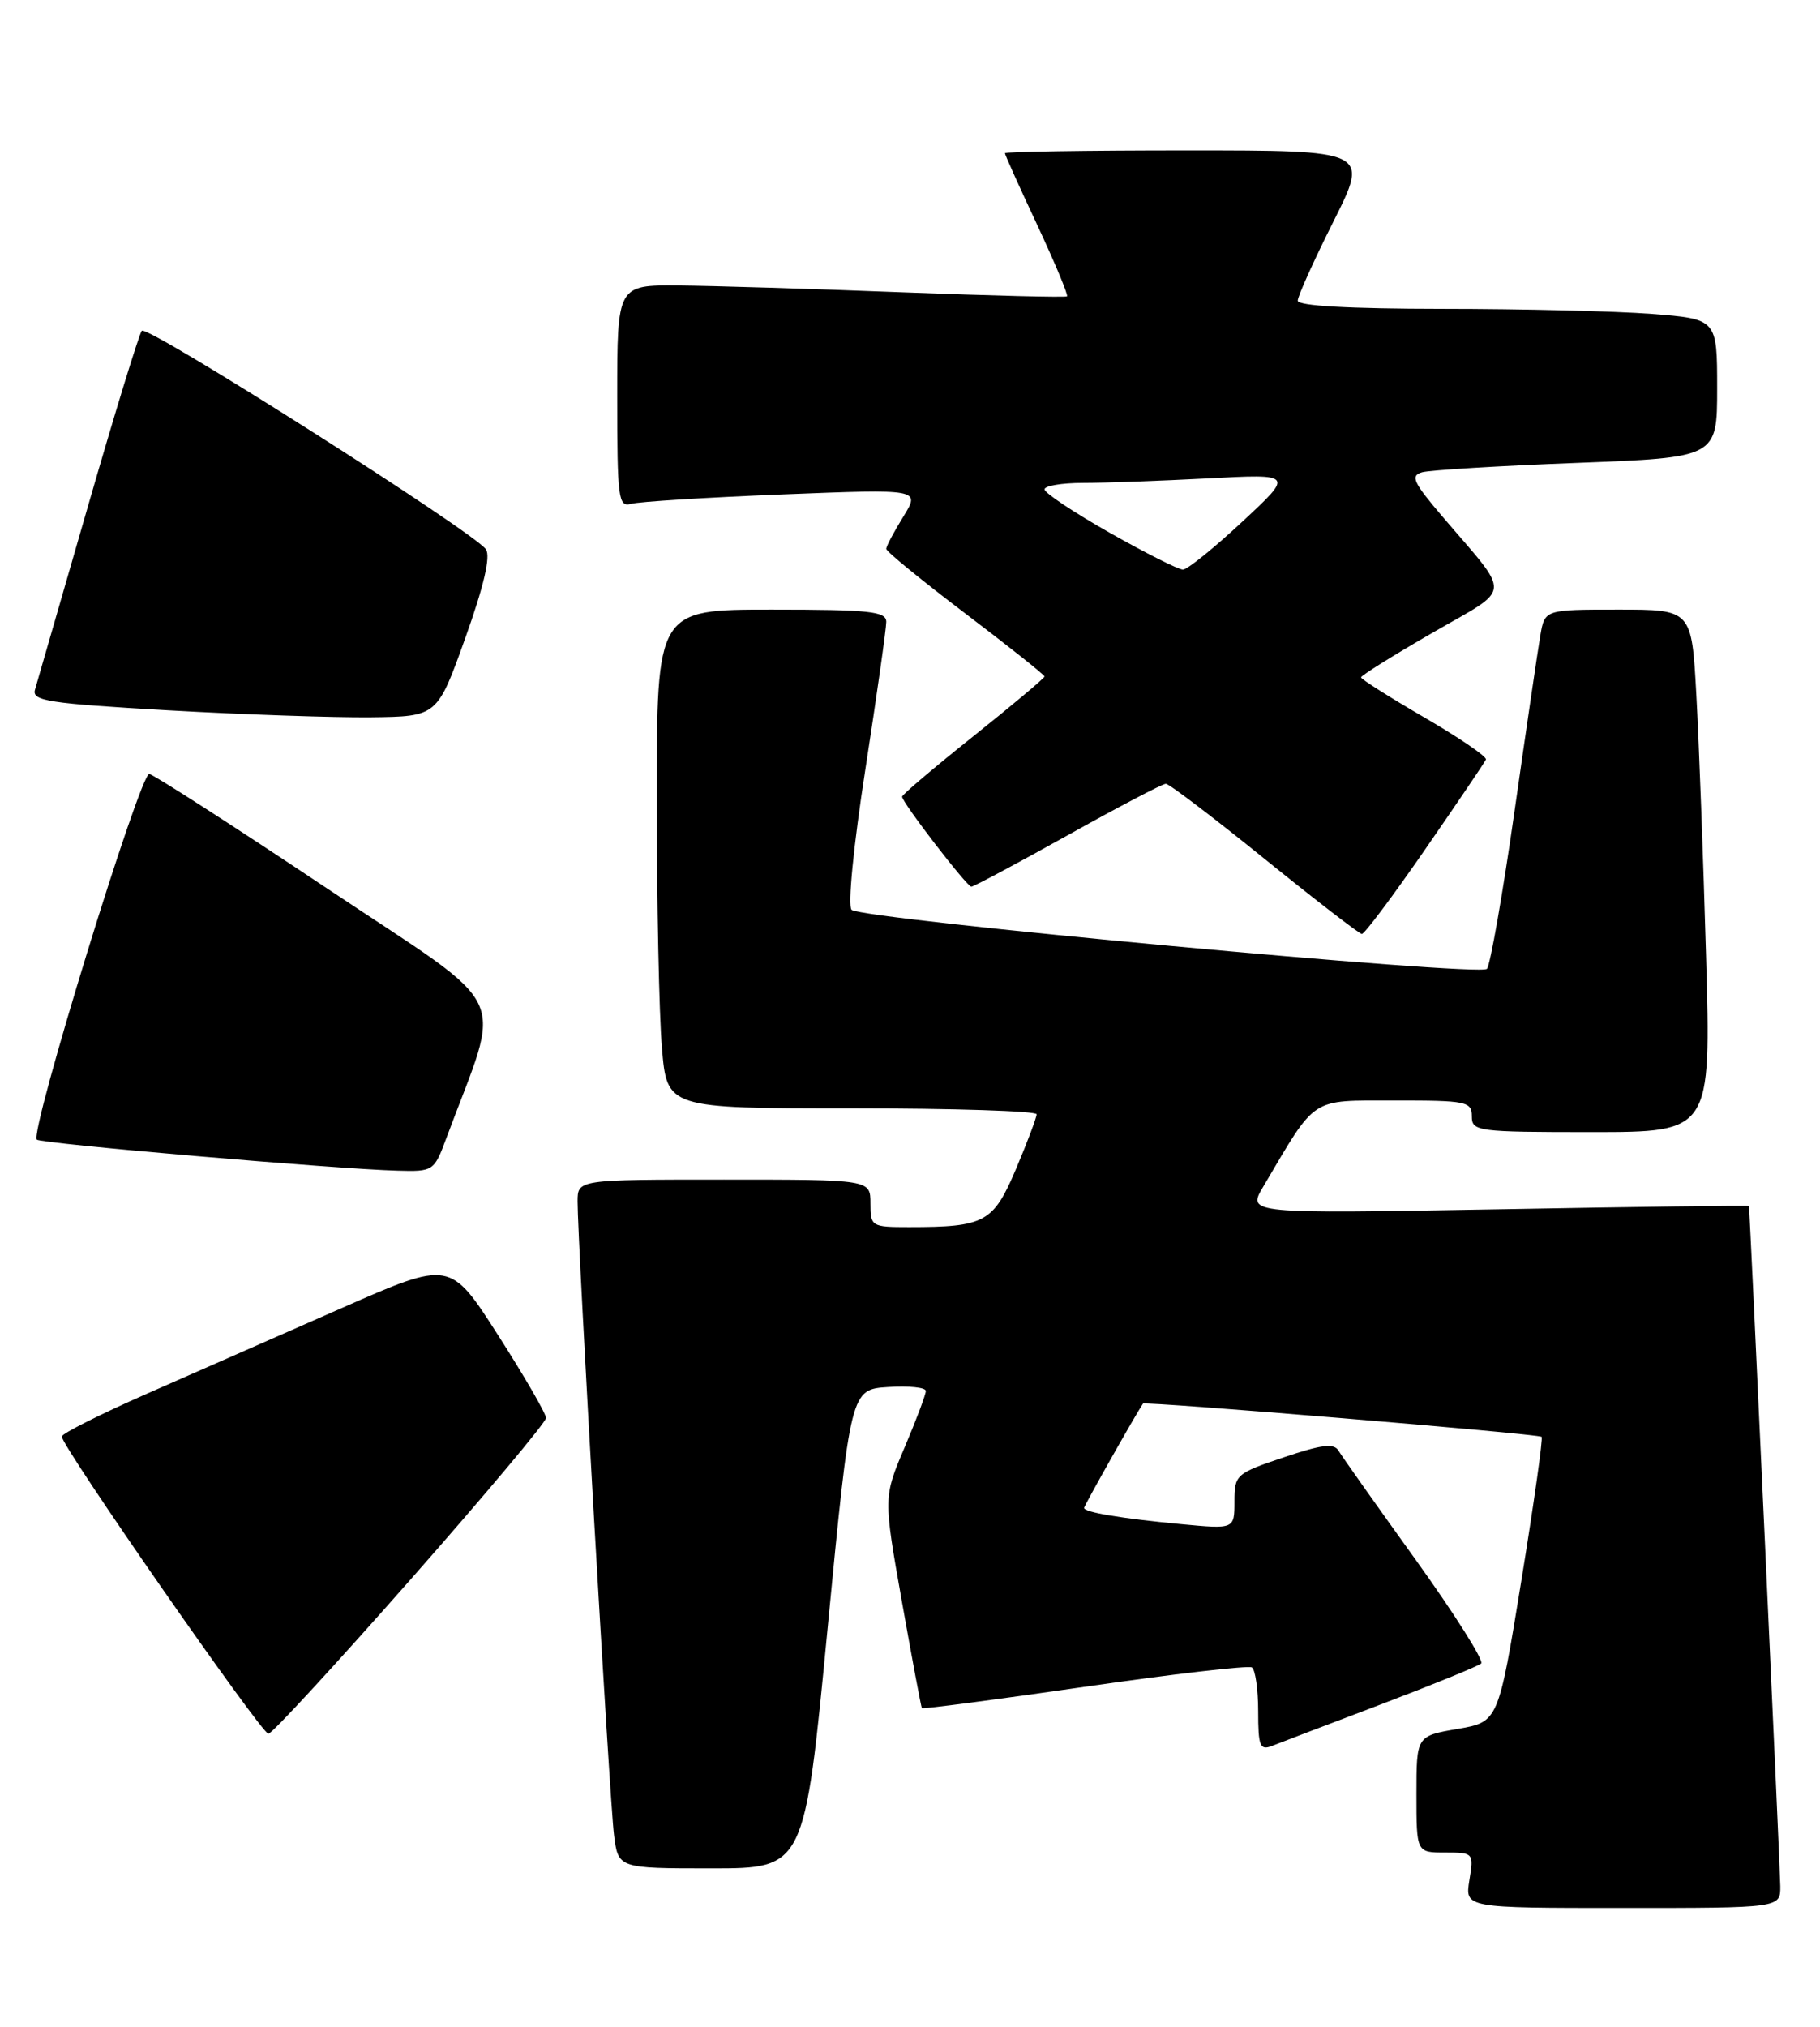 <?xml version="1.0" encoding="UTF-8" standalone="no"?>
<!DOCTYPE svg PUBLIC "-//W3C//DTD SVG 1.1//EN" "http://www.w3.org/Graphics/SVG/1.1/DTD/svg11.dtd" >
<svg xmlns="http://www.w3.org/2000/svg" xmlns:xlink="http://www.w3.org/1999/xlink" version="1.1" viewBox="0 0 230 256">
 <g >
 <path fill="currentColor"
d=" M 224.98 238.25 C 224.97 236.16 221.14 153.12 221.02 152.34 C 221.01 152.25 206.74 152.43 189.31 152.75 C 157.62 153.31 157.62 153.31 159.63 149.91 C 166.45 138.37 165.45 139.03 176.25 139.01 C 185.34 139.00 186.00 139.14 186.00 141.00 C 186.00 142.91 186.67 143.00 201.12 143.00 C 216.23 143.00 216.23 143.00 215.60 120.75 C 215.25 108.51 214.70 93.66 214.37 87.75 C 213.78 77.00 213.78 77.00 204.50 77.00 C 195.22 77.00 195.22 77.00 194.66 80.25 C 194.35 82.04 192.88 92.05 191.39 102.50 C 189.90 112.95 188.33 121.90 187.91 122.38 C 187.03 123.39 108.98 116.13 107.62 114.92 C 107.11 114.47 107.86 106.82 109.37 97.11 C 110.82 87.75 112.00 79.40 112.00 78.55 C 112.00 77.22 109.91 77.00 97.50 77.00 C 83.00 77.00 83.00 77.00 83.00 100.85 C 83.00 113.97 83.29 128.14 83.65 132.35 C 84.29 140.00 84.29 140.00 107.65 140.00 C 120.49 140.00 131.00 140.34 131.00 140.75 C 131.00 141.16 129.83 144.27 128.40 147.65 C 125.52 154.43 124.48 155.00 114.87 155.00 C 110.12 155.00 110.00 154.92 110.00 152.00 C 110.00 149.00 110.00 149.00 91.50 149.00 C 73.00 149.00 73.00 149.00 72.99 151.75 C 72.98 156.76 77.04 227.42 77.59 231.75 C 78.12 236.00 78.12 236.00 89.89 236.00 C 101.67 236.00 101.67 236.00 104.58 205.75 C 107.50 175.50 107.50 175.50 112.25 175.20 C 114.86 175.03 117.00 175.25 117.00 175.70 C 117.00 176.14 115.80 179.34 114.32 182.82 C 111.64 189.13 111.64 189.13 113.98 202.32 C 115.27 209.57 116.40 215.61 116.50 215.76 C 116.60 215.90 125.84 214.69 137.04 213.07 C 148.23 211.45 157.75 210.35 158.20 210.62 C 158.64 210.89 159.00 213.39 159.00 216.17 C 159.00 220.57 159.22 221.13 160.75 220.53 C 161.71 220.15 167.90 217.79 174.50 215.29 C 181.10 212.78 186.81 210.46 187.18 210.12 C 187.56 209.78 183.83 203.88 178.89 197.00 C 173.94 190.12 169.57 183.94 169.16 183.25 C 168.58 182.27 167.03 182.46 162.21 184.09 C 156.18 186.12 156.00 186.29 156.00 189.67 C 156.00 193.16 156.00 193.16 149.25 192.52 C 141.66 191.80 137.00 191.02 137.00 190.47 C 137.00 190.20 143.49 178.70 144.44 177.30 C 144.65 176.97 194.45 181.12 194.82 181.49 C 195.01 181.67 193.85 189.85 192.26 199.66 C 189.35 217.50 189.35 217.50 184.18 218.39 C 179.00 219.28 179.00 219.28 179.00 226.64 C 179.00 234.00 179.00 234.00 182.63 234.00 C 186.22 234.00 186.26 234.04 185.69 237.50 C 185.13 241.00 185.13 241.00 205.06 241.00 C 225.00 241.00 225.00 241.00 224.98 238.25 Z  M 51.85 199.55 C 61.28 188.85 69.00 179.65 69.00 179.11 C 69.00 178.56 66.28 173.86 62.95 168.66 C 56.89 159.20 56.89 159.20 43.20 165.22 C 35.66 168.53 24.64 173.38 18.69 175.99 C 12.75 178.60 7.85 181.06 7.81 181.45 C 7.70 182.57 33.04 219.00 33.92 219.00 C 34.36 219.00 42.42 210.25 51.85 199.55 Z  M 56.41 143.75 C 63.50 124.68 65.12 128.09 41.41 112.27 C 29.66 104.43 19.51 97.90 18.87 97.76 C 17.73 97.51 3.74 142.97 4.65 143.95 C 5.11 144.45 42.51 147.67 50.17 147.87 C 54.78 148.00 54.85 147.95 56.41 143.75 Z  M 180.10 107.29 C 184.17 101.40 187.63 96.29 187.78 95.94 C 187.94 95.59 184.45 93.21 180.03 90.64 C 175.61 88.07 172.00 85.79 172.00 85.56 C 172.00 85.33 176.05 82.80 180.99 79.95 C 191.24 74.03 191.11 75.60 182.22 65.17 C 178.58 60.90 178.21 60.08 179.72 59.65 C 180.70 59.38 189.49 58.84 199.25 58.47 C 217.00 57.79 217.00 57.79 217.00 49.04 C 217.00 40.30 217.00 40.30 208.75 39.65 C 204.21 39.30 192.29 39.01 182.25 39.01 C 170.52 39.00 164.00 38.64 164.00 37.98 C 164.00 37.42 166.03 32.92 168.51 27.98 C 173.02 19.00 173.02 19.00 150.01 19.00 C 137.35 19.00 127.00 19.16 127.00 19.36 C 127.00 19.56 128.84 23.65 131.09 28.44 C 133.33 33.24 135.02 37.28 134.84 37.43 C 134.65 37.58 125.28 37.35 114.00 36.92 C 102.72 36.48 90.01 36.10 85.75 36.06 C 78.00 36.00 78.00 36.00 78.00 50.07 C 78.00 62.99 78.14 64.09 79.75 63.64 C 80.71 63.37 89.33 62.83 98.91 62.45 C 116.31 61.76 116.31 61.76 114.16 65.25 C 112.97 67.17 112.00 69.00 112.00 69.33 C 112.00 69.66 116.50 73.33 122.00 77.50 C 127.50 81.67 132.00 85.24 132.00 85.45 C 132.00 85.65 127.95 89.05 123.00 93.00 C 118.05 96.95 114.00 100.38 114.00 100.63 C 114.00 101.36 122.19 112.00 122.75 112.00 C 123.03 112.00 128.51 109.08 134.93 105.50 C 141.34 101.92 146.92 99.00 147.33 99.00 C 147.74 99.00 153.35 103.26 159.79 108.47 C 166.23 113.68 171.77 117.95 172.10 117.97 C 172.43 117.99 176.03 113.18 180.10 107.29 Z  M 58.79 80.62 C 61.14 74.06 62.02 70.29 61.41 69.39 C 59.96 67.24 18.60 40.99 17.92 41.78 C 17.58 42.18 14.51 52.17 11.10 64.00 C 7.69 75.83 4.68 86.23 4.42 87.12 C 4.01 88.53 6.07 88.85 21.23 89.72 C 30.73 90.26 42.27 90.65 46.87 90.60 C 55.25 90.50 55.25 90.50 58.79 80.62 Z  M 140.25 67.30 C 135.71 64.73 132.00 62.26 132.00 61.81 C 132.00 61.37 134.18 61.00 136.84 61.00 C 139.51 61.00 146.60 60.74 152.59 60.43 C 163.50 59.85 163.50 59.85 157.00 65.89 C 153.43 69.22 150.05 71.94 149.50 71.95 C 148.95 71.96 144.79 69.87 140.25 67.30 Z "/>
</g>
</svg>